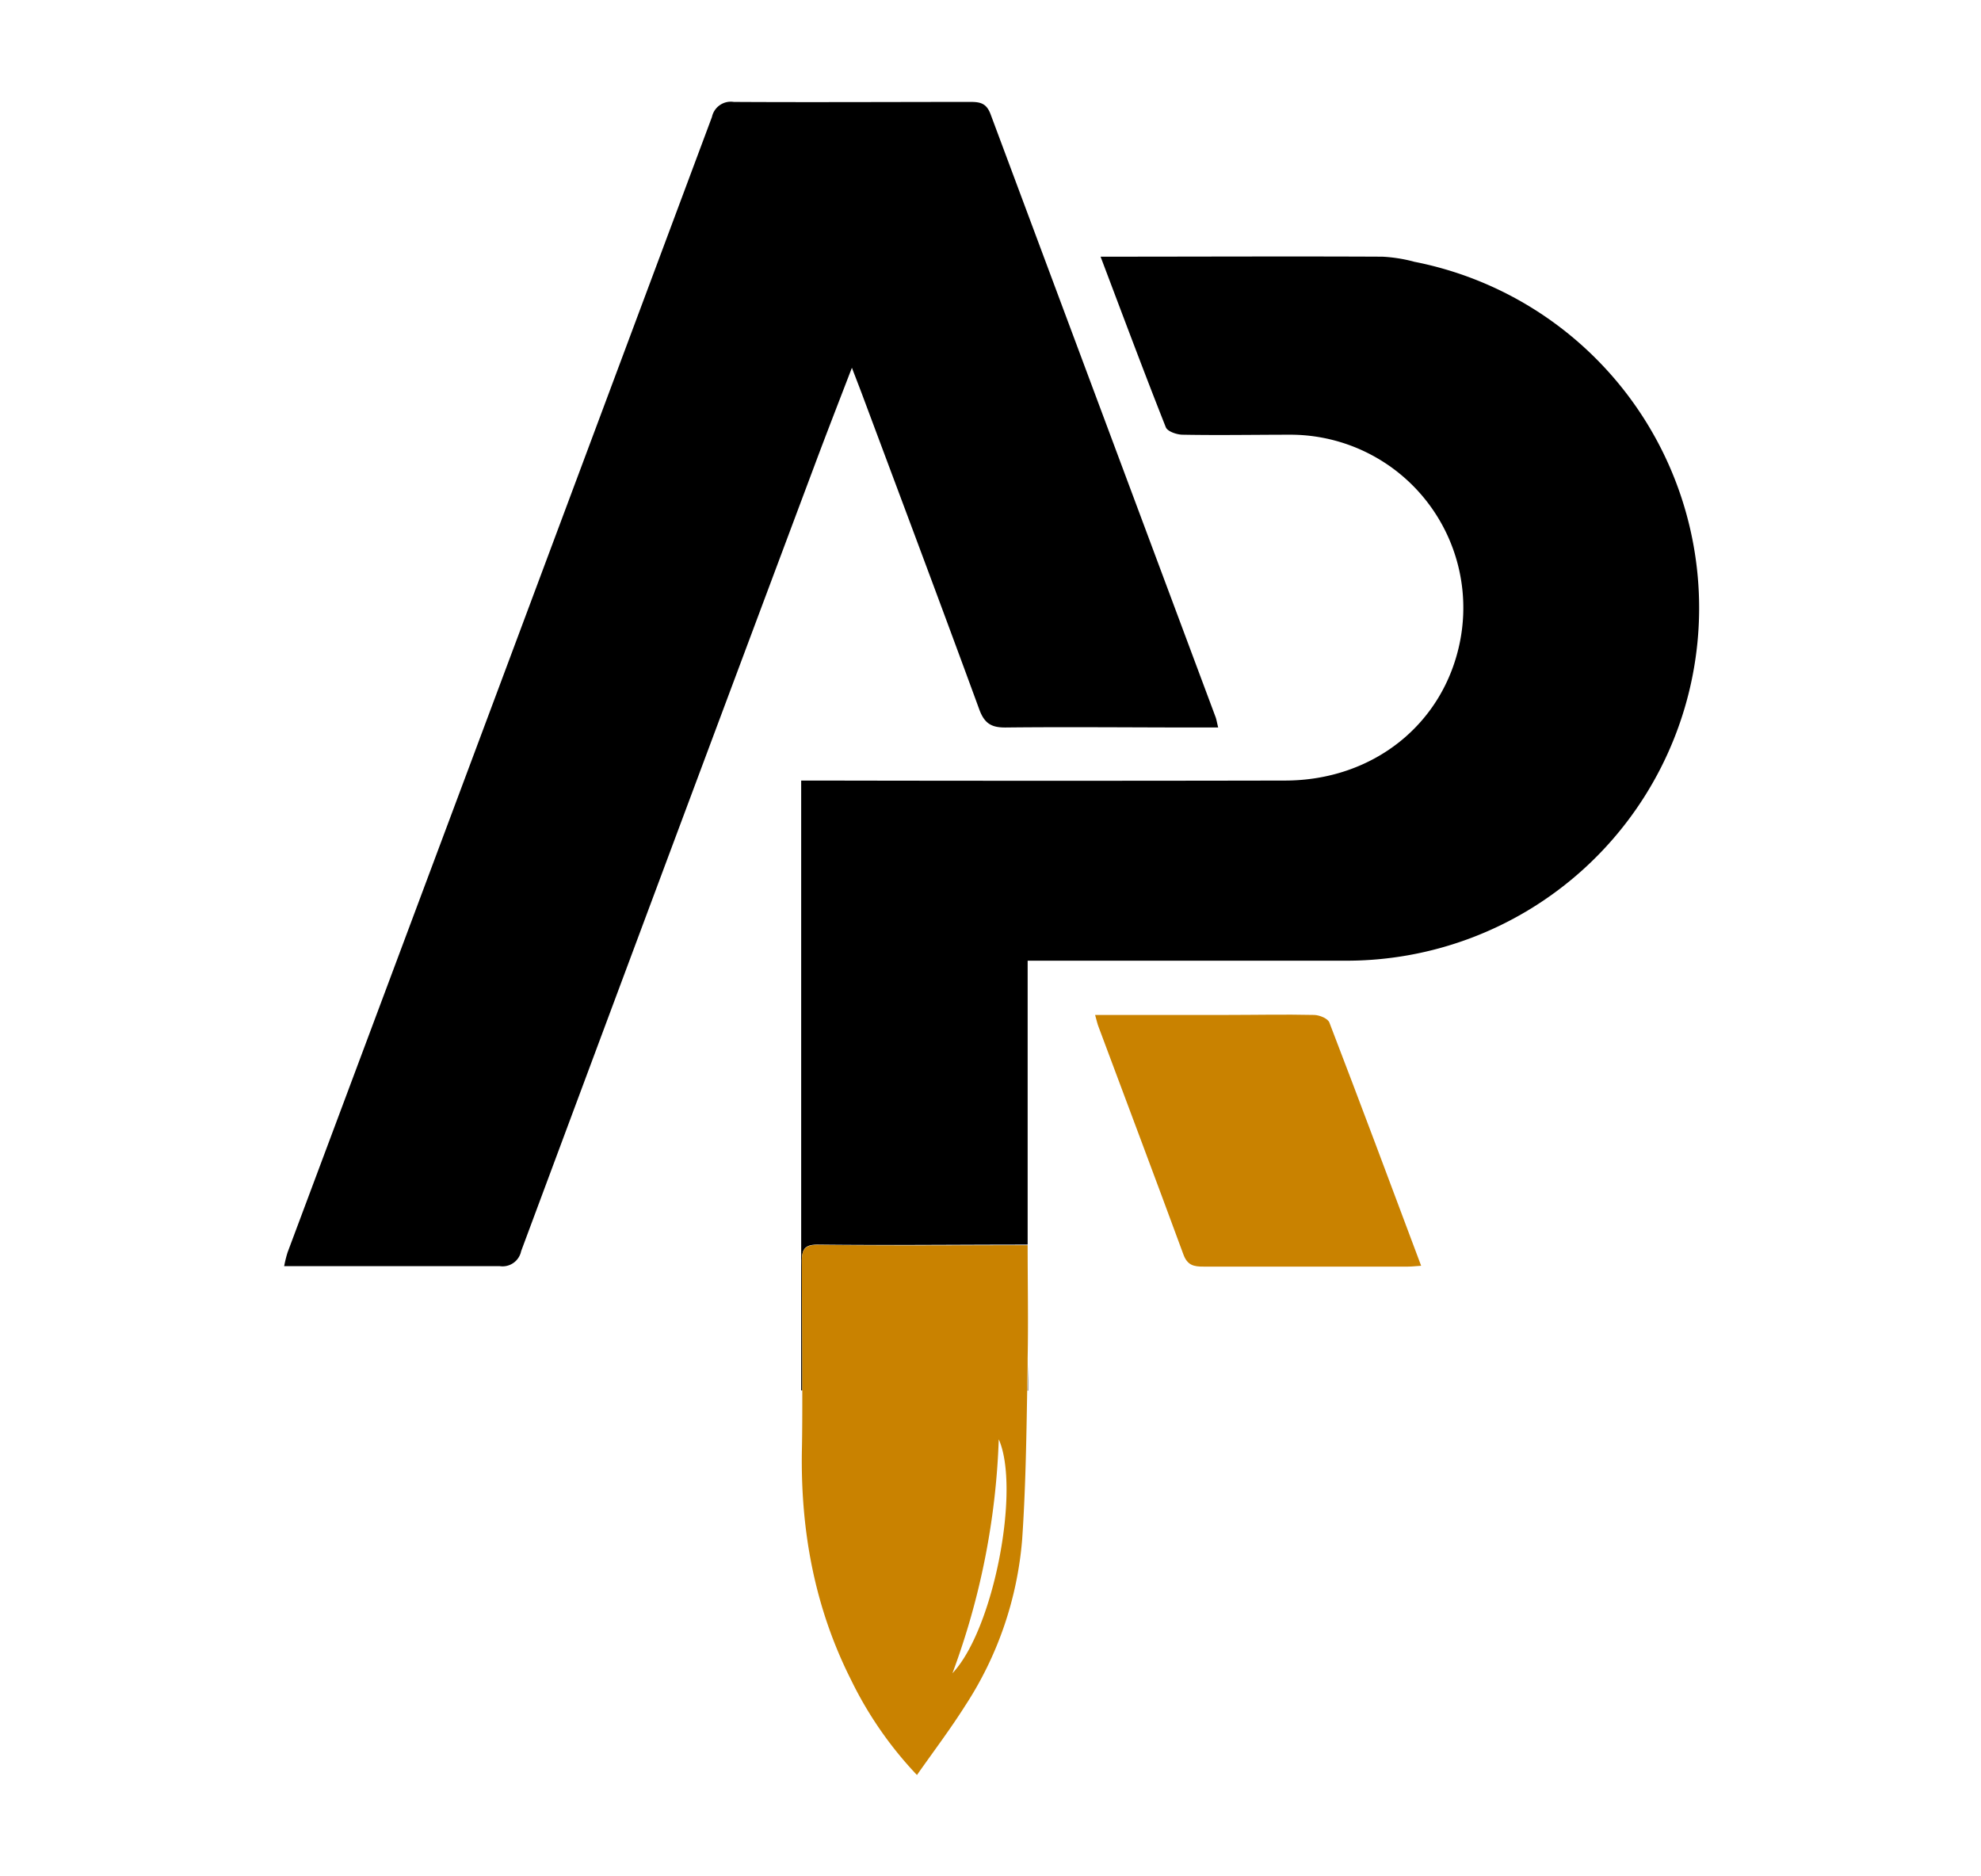 <svg xmlns="http://www.w3.org/2000/svg" viewBox="0 0 264 250"><defs><style>.cls-1{fill:none;}.cls-2{fill:#c98200;}</style></defs><title>LogoAP</title><g id="Upper"><path class="cls-1" d="M126.93,222.94c5.54-5.89,9.06-24.64,6.17-31.17A98.83,98.83,0,0,1,126.93,222.94Z"/><path d="M137,185.29v-3.41l-.06,3.41Z"/><path d="M188.42,34.86a20.28,20.28,0,0,0-4.2-.66c-12.4-.06-24.8,0-37.55,0,2.92,7.71,5.73,15.25,8.69,22.72.22.57,1.48,1,2.26,1,4.82.09,9.64,0,14.47,0a23.06,23.06,0,0,1,22.5,27.45C192.44,96.45,183,104,171.22,104q-30.94.06-61.9,0h-2.55v81.26h.15c0-5.74,0-11.48-.06-17.22,0-1.65.41-2.23,2.19-2.21,9.17.11,18.33,0,27.9,0V128h3c13,0,26.09,0,39.13,0a47,47,0,0,0,9.3-93.14Z"/><path d="M113.53,49c.54,1.41.91,2.36,1.27,3.31,5.25,14.06,10.54,28.11,15.7,42.2.7,1.92,1.66,2.45,3.59,2.42,8.46-.09,16.92,0,25.38,0h2.87c-.18-.75-.23-1.06-.33-1.35q-15-40.17-30-80.36c-.54-1.45-1.36-1.64-2.66-1.64-10.52,0-21,.06-31.56,0a2.57,2.57,0,0,0-2.91,2Q66.65,91.19,38.32,166.88a16.14,16.14,0,0,0-.45,1.82c9.76,0,19.24,0,28.73,0a2.53,2.53,0,0,0,2.85-2Q89,114.2,108.66,61.72C110.2,57.6,111.8,53.5,113.53,49Z"/><path class="cls-2" d="M175.14,135.23c-3.95-.09-7.9,0-11.85,0H145.94c.23.8.3,1.18.44,1.53,3.78,10.13,7.6,20.25,11.33,30.39.53,1.44,1.39,1.62,2.69,1.61,9.09,0,18.17,0,27.25,0,.5,0,1-.06,1.74-.11-4.12-11-8.11-21.69-12.21-32.36C177,135.7,175.85,135.25,175.14,135.23Z"/><path class="cls-2" d="M109.05,165.86c-1.78,0-2.2.56-2.19,2.21,0,5.74.07,11.48.06,17.22,0,2.73,0,5.46-.06,8.19-.15,10.63,1.74,20.78,6.53,30.29a50.41,50.41,0,0,0,8.81,12.73c2.23-3.18,4.45-6.11,6.41-9.21a47.48,47.48,0,0,0,7.61-22.18c.45-6.59.56-13.21.67-19.82l.06-3.41c0-.31,0-.61,0-.91.1-4.94,0-9.88,0-15.06h0C127.38,165.91,118.22,166,109.05,165.86Zm17.88,57.08a98.83,98.83,0,0,0,6.17-31.17C136,198.3,132.47,217.05,126.93,222.94Z"/></g></svg>